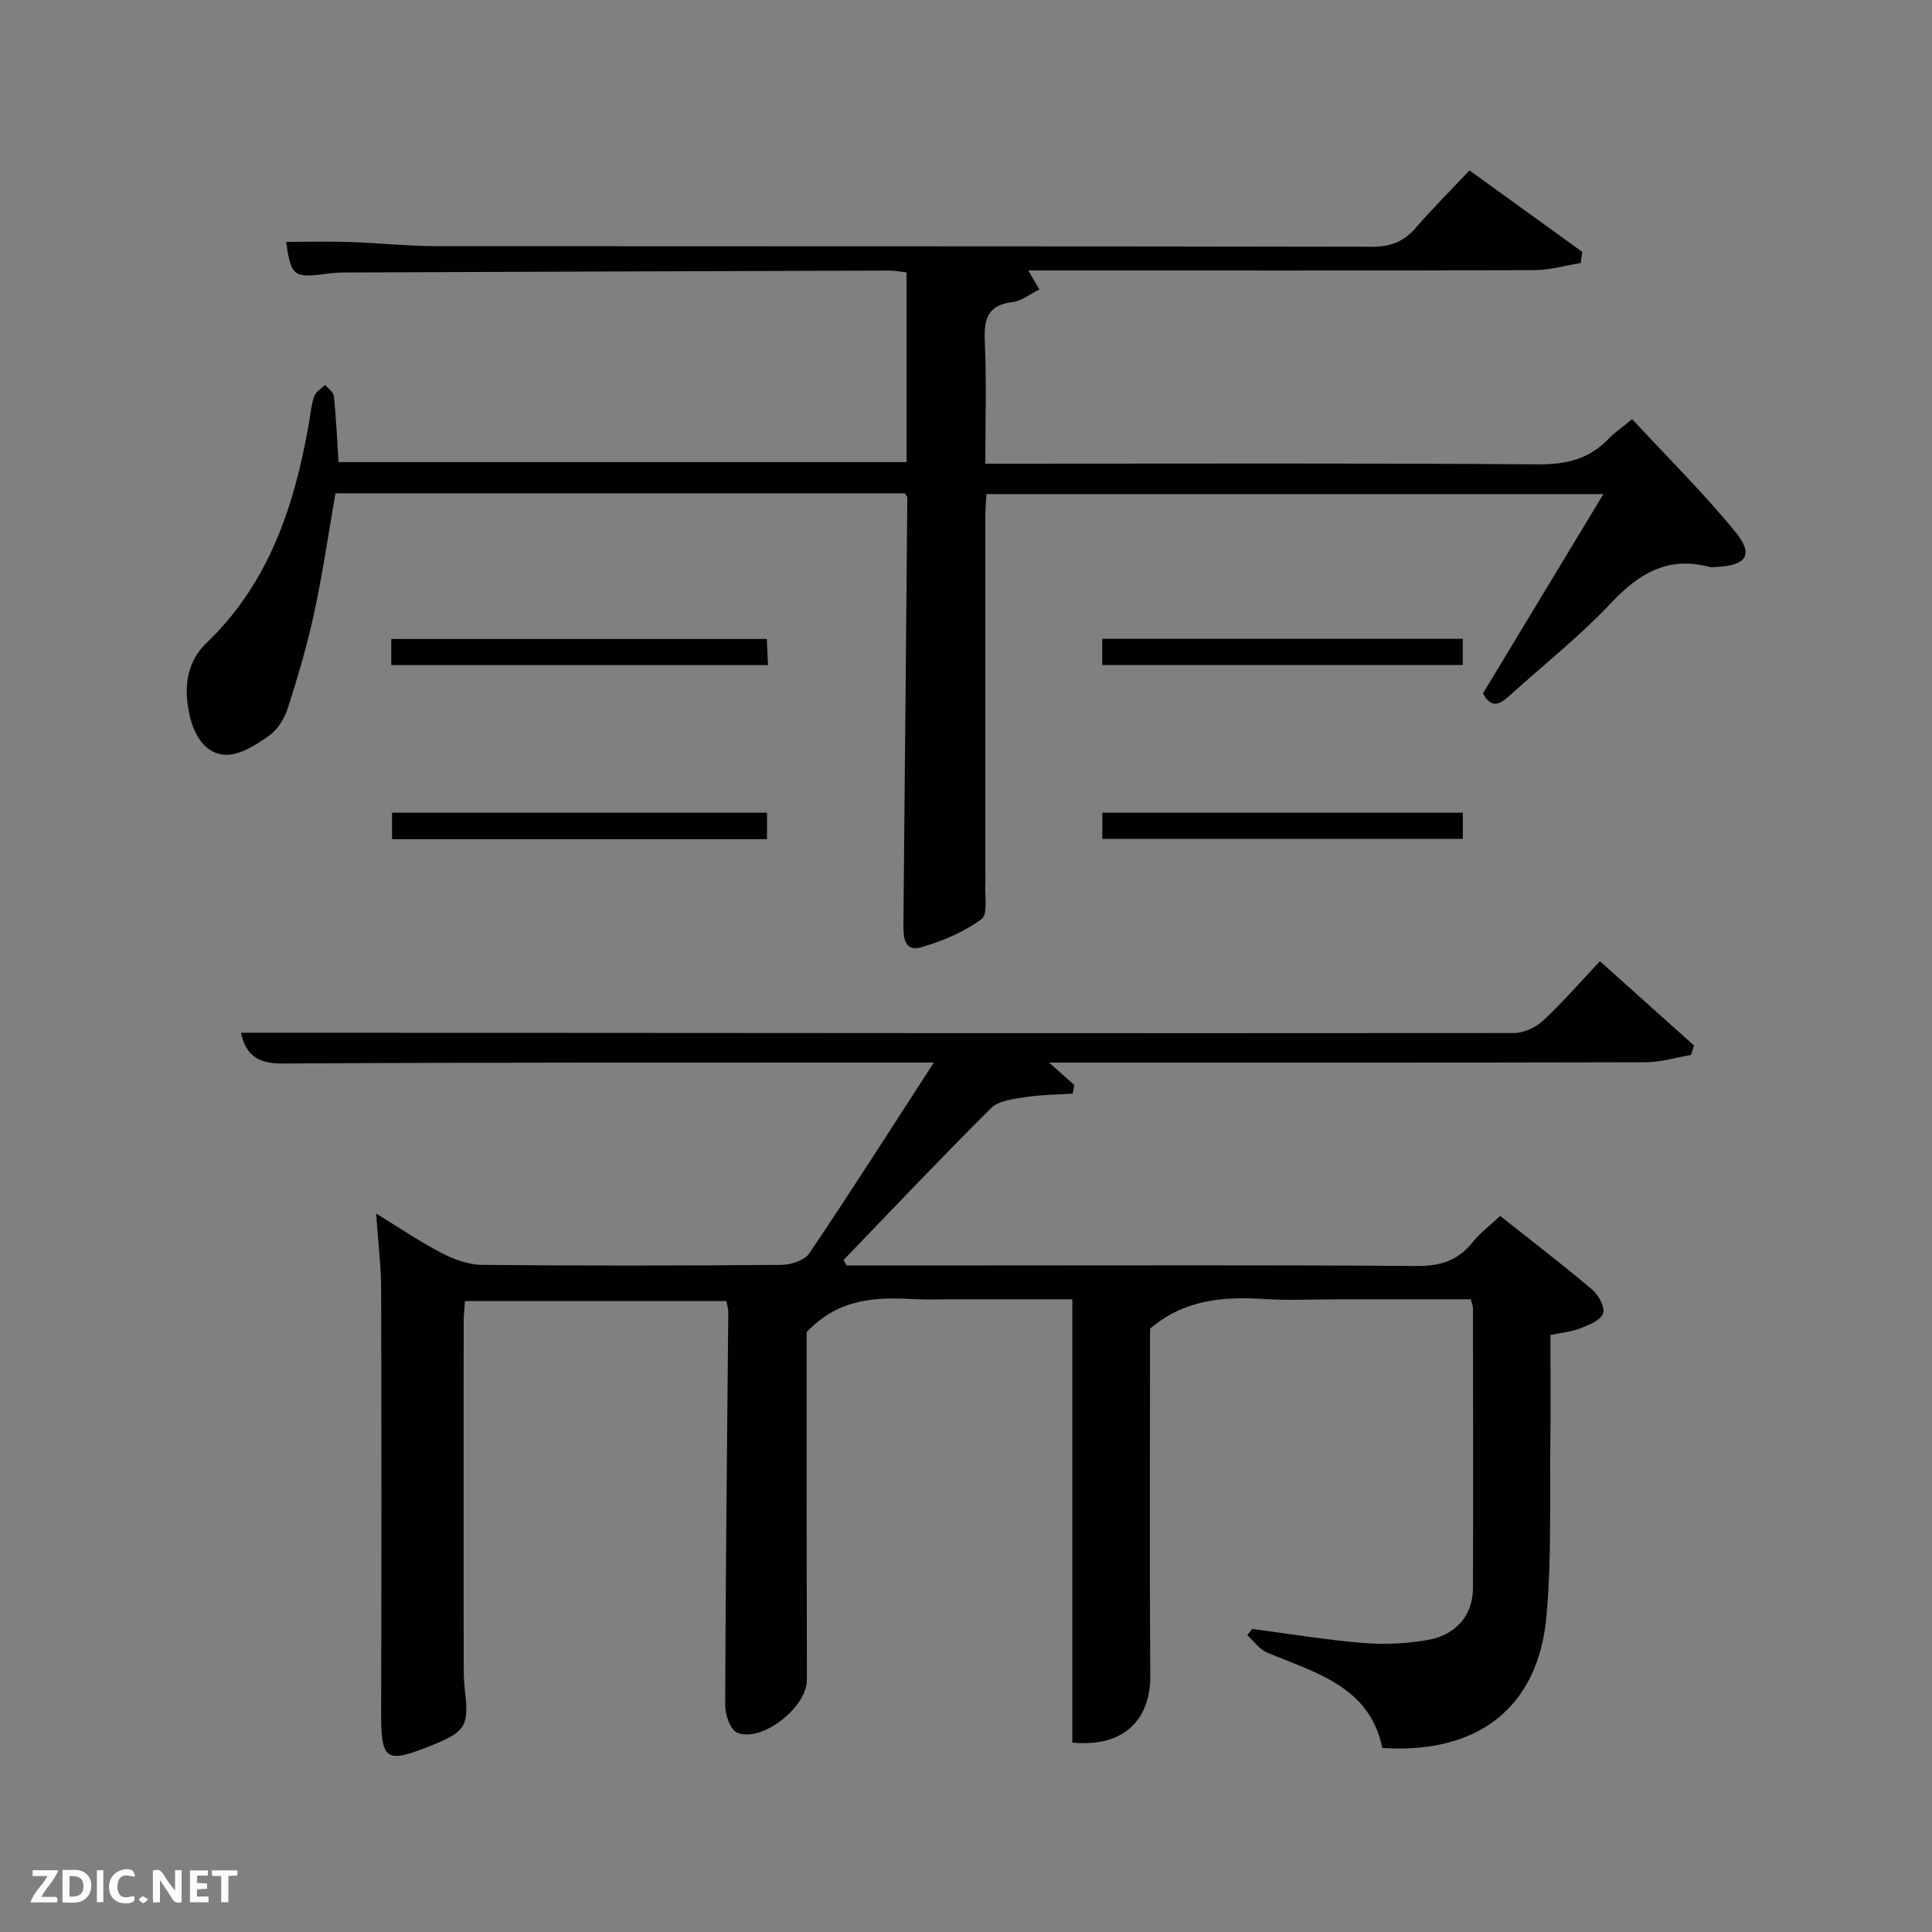 <svg enable-background="new 0 0 400 400" viewBox="0 0 400 400" xmlns="http://www.w3.org/2000/svg"><rect x="0" y="0" width="400" height="400" fill="#808080" stroke="none"/><path d="m175.26 262h28.94c29.66 0 59.33-.11 88.99.11 4.89.04 8.63-1.04 11.68-4.9 1.53-1.93 3.58-3.45 5.73-5.46 6.41 5.08 12.86 10.02 19.05 15.25 1.31 1.11 2.67 3.61 2.25 4.92-.44 1.39-2.86 2.37-4.6 3.06-1.82.73-3.86.9-6.3 1.41 0 7.57.08 15.21-.02 22.84-.15 11.81.26 23.68-.8 35.41-1.71 18.87-14.14 28.56-33.98 27.26-2.62-12.74-13.77-15.53-23.85-19.75-1.6-.67-2.76-2.37-4.12-3.6.34-.43.68-.86 1.02-1.3 7.66 1.01 15.3 2.28 22.99 2.91 4.41.36 8.99.14 13.35-.62 5.89-1.02 9.34-5.18 9.37-10.67.08-19.33.02-38.66 0-57.99 0-.46-.21-.92-.43-1.87-9.1 0-18.22 0-27.33 0-5.17 0-10.35.26-15.49-.06-8.42-.53-16.47.06-23.61 6.14 0 23.5-.11 47.65.05 71.81.06 9.46-5.79 14.9-16.14 13.88 0-30.37 0-60.78 0-91.77-8.82 0-17.26 0-25.71 0-2.17 0-4.34.1-6.5-.02-8.03-.43-15.93-.45-22.8 6.82 0 10.08-.01 21.55 0 33.03.01 13 .05 26 .06 38.99.01 5.65-9.36 13.02-14.44 10.9-1.41-.59-2.49-3.73-2.48-5.7.09-27.13.4-54.26.64-81.39.01-.64-.21-1.28-.39-2.27-17.97 0-35.86 0-54.12 0-.09 1.36-.27 2.8-.27 4.24-.02 23.5-.02 46.99 0 70.49 0 2 .02 4.01.26 5.99.87 7.09.1 8.46-6.57 11.15-10.04 4.05-10.82 3.41-10.78-7.35.09-29 .08-57.99 0-86.99-.01-4.8-.62-9.59-1.03-15.64 5 3.05 9.16 5.89 13.59 8.18 2.53 1.31 5.52 2.41 8.32 2.44 20.66.2 41.33.17 61.99 0 1.98-.02 4.8-.93 5.79-2.4 8.55-12.68 16.77-25.59 25.77-39.49-2.56 0-4.24 0-5.93 0-42.99.02-85.99-.06-128.98.2-5.27.03-7.58-1.95-8.54-6.37h18.11c81.82.05 163.65.13 245.47.06 2.02 0 4.47-1.15 5.99-2.55 4.01-3.73 7.62-7.89 11.79-12.32 6.88 6.16 13.18 11.8 19.48 17.45-.21.65-.42 1.3-.63 1.96-3.14.53-6.28 1.5-9.42 1.51-39.16.1-78.32.07-117.49.07-1.82 0-3.65 0-5.99 0 1.99 1.77 3.6 3.2 5.21 4.63-.1.6-.2 1.2-.3 1.79-3.28.22-6.58.22-9.81.73-2.46.39-5.52.7-7.1 2.27-10.37 10.3-20.4 20.92-30.55 31.44.22.38.41.76.61 1.14z" fill="#010104"/><path d="m187.35 102.13c-39.2 0-78.33 0-117.89 0-1.45 8.27-2.65 16.57-4.41 24.76-1.43 6.63-3.36 13.17-5.43 19.63-.68 2.13-2.06 4.47-3.83 5.73-2.64 1.88-5.89 4-8.88 4.02-4.18.02-6.56-3.77-7.52-7.65-1.39-5.57-1.02-11.31 3.29-15.43 12.96-12.39 18.2-28.24 21.22-45.22.35-1.96.5-3.99 1.12-5.86.32-.96 1.5-1.63 2.28-2.43.64.77 1.75 1.5 1.83 2.33.46 4.42.65 8.86.96 13.66h117.6c0-12.96 0-25.88 0-39.26-1.14-.13-2.39-.4-3.64-.39-37.65.11-75.31.25-112.96.4-1.32.01-2.65.14-3.96.32-6.28.84-6.92.32-7.88-6.66 4.47 0 8.94-.12 13.39.03 5.82.19 11.62.84 17.44.85 64.65.06 129.3 0 193.96.13 3.85.01 6.59-1.05 9.07-3.91 3.48-4.02 7.25-7.78 11.13-11.9 8.18 5.91 15.77 11.39 23.35 16.87-.11.77-.22 1.53-.33 2.3-3.18.52-6.36 1.47-9.55 1.48-33.01.11-66 .07-99 .07-1.8 0-3.61 0-5.81 0 .84 1.45 1.46 2.51 2.29 3.93-2.01.99-3.7 2.4-5.53 2.61-5.23.61-5.98 3.57-5.77 8.18.38 8.15.11 16.32.11 25.28h5.89c36.16 0 72.32-.14 108.47.14 5.91.05 10.68-1.09 14.73-5.34 1.13-1.19 2.52-2.12 4.83-4.02 7.23 7.81 14.75 15.24 21.41 23.39 3.83 4.69 2.23 6.93-3.93 7.2-.5.02-1.03.13-1.49 0-8.53-2.25-14.55 1.29-20.33 7.44-6.48 6.89-13.97 12.82-21.01 19.19-1.94 1.76-3.78 2.9-5.53-.45 8.17-13.53 16.39-27.12 24.93-41.26-42.96 0-85.16 0-127.74 0-.08 1.66-.22 3.27-.23 4.88v72.48c0 1 .07 2 .01 3-.17 2.64.6 6.61-.8 7.64-3.6 2.68-8.03 4.52-12.39 5.81-3.58 1.06-3.8-1.99-3.78-4.7.29-29.46.55-58.92.81-88.39.01-.13-.14-.27-.5-.88z" fill="#010104"/><path d="m81.01 137.7c0-1.89 0-3.5 0-5.41h77.75c.07 1.66.15 3.38.24 5.41-26 0-51.7 0-77.99 0z" fill="#010104"/><path d="m158.8 168.26v5.48c-25.9 0-51.6 0-77.63 0 0-1.8 0-3.5 0-5.48z" fill="#010104"/><path d="m228.21 137.68c0-1.95 0-3.56 0-5.42h74.64v5.42c-24.76 0-49.5 0-74.64 0z" fill="#010104"/><path d="m228.22 173.68c0-1.97 0-3.58 0-5.42h74.64v5.42c-24.78 0-49.52 0-74.64 0z" fill="#010104"/><g fill="#fbfcfa"><path d="m37.59 393.81c-.92.31-1.52.05-2-.78-.7-1.2-1.52-2.34-2.47-3.78v4.59c-.55.03-.95.05-1.41.07-.03-.37-.06-.64-.06-.91 0-1.91 0-3.81 0-5.7 1.13-.41 1.77-.03 2.29.91.62 1.11 1.38 2.14 2.31 3.19v-4.2h1.35v6.61z"/><path d="m12.94 393.88v-6.75c1.9.19 3.93-.54 5.37 1.29.8 1.01.78 2.88.03 3.97-1.37 1.97-3.4 1.51-5.4 1.49m1.45-1.22c2.04.12 2.92-.58 2.89-2.21-.03-1.51-.98-2.19-2.89-2z"/><path d="m11.81 393.87h-5.49c.68-2.18 2.47-3.48 3.51-5.45h-3.08v-1.21h5.29c-.71 2.13-2.44 3.48-3.47 5.51.86 0 1.63.04 2.39-.01.79-.05 1.14.21.85 1.16"/><path d="m39.33 393.86v-6.61h3.7v1.07h-2.22v1.52c.68.04 1.34.09 2.07.13v1.07c-.72.05-1.38.09-2.1.14v1.48h2.4v1.19h-3.85z"/><path d="m27.71 388.56c-1.15-.3-2.46-.61-3.1.64-.37.73-.41 1.93-.06 2.67.63 1.35 1.99.93 3.17.68.35.94-.01 1.32-.93 1.46-1.62.25-3.05-.27-3.76-1.48-.72-1.24-.6-3.03.31-4.17.88-1.11 2.71-1.7 4-1.16.32.13.44.74.65 1.12-.1.08-.19.16-.28.24"/><path d="m49.15 387.24v1.07c-.59.02-1.17.05-1.87.08v5.44h-1.48v-5.44h-1.85c-.05-.4-.08-.73-.13-1.15z"/><path d="m20.06 387.21h1.33v6.62h-1.33z"/><path d="m30.68 393.25c-.49.38-.8.79-1.05.76-.32-.05-.6-.45-.9-.7.26-.24.51-.64.8-.67.29-.04.62.3 1.15.61"/></g></svg>
